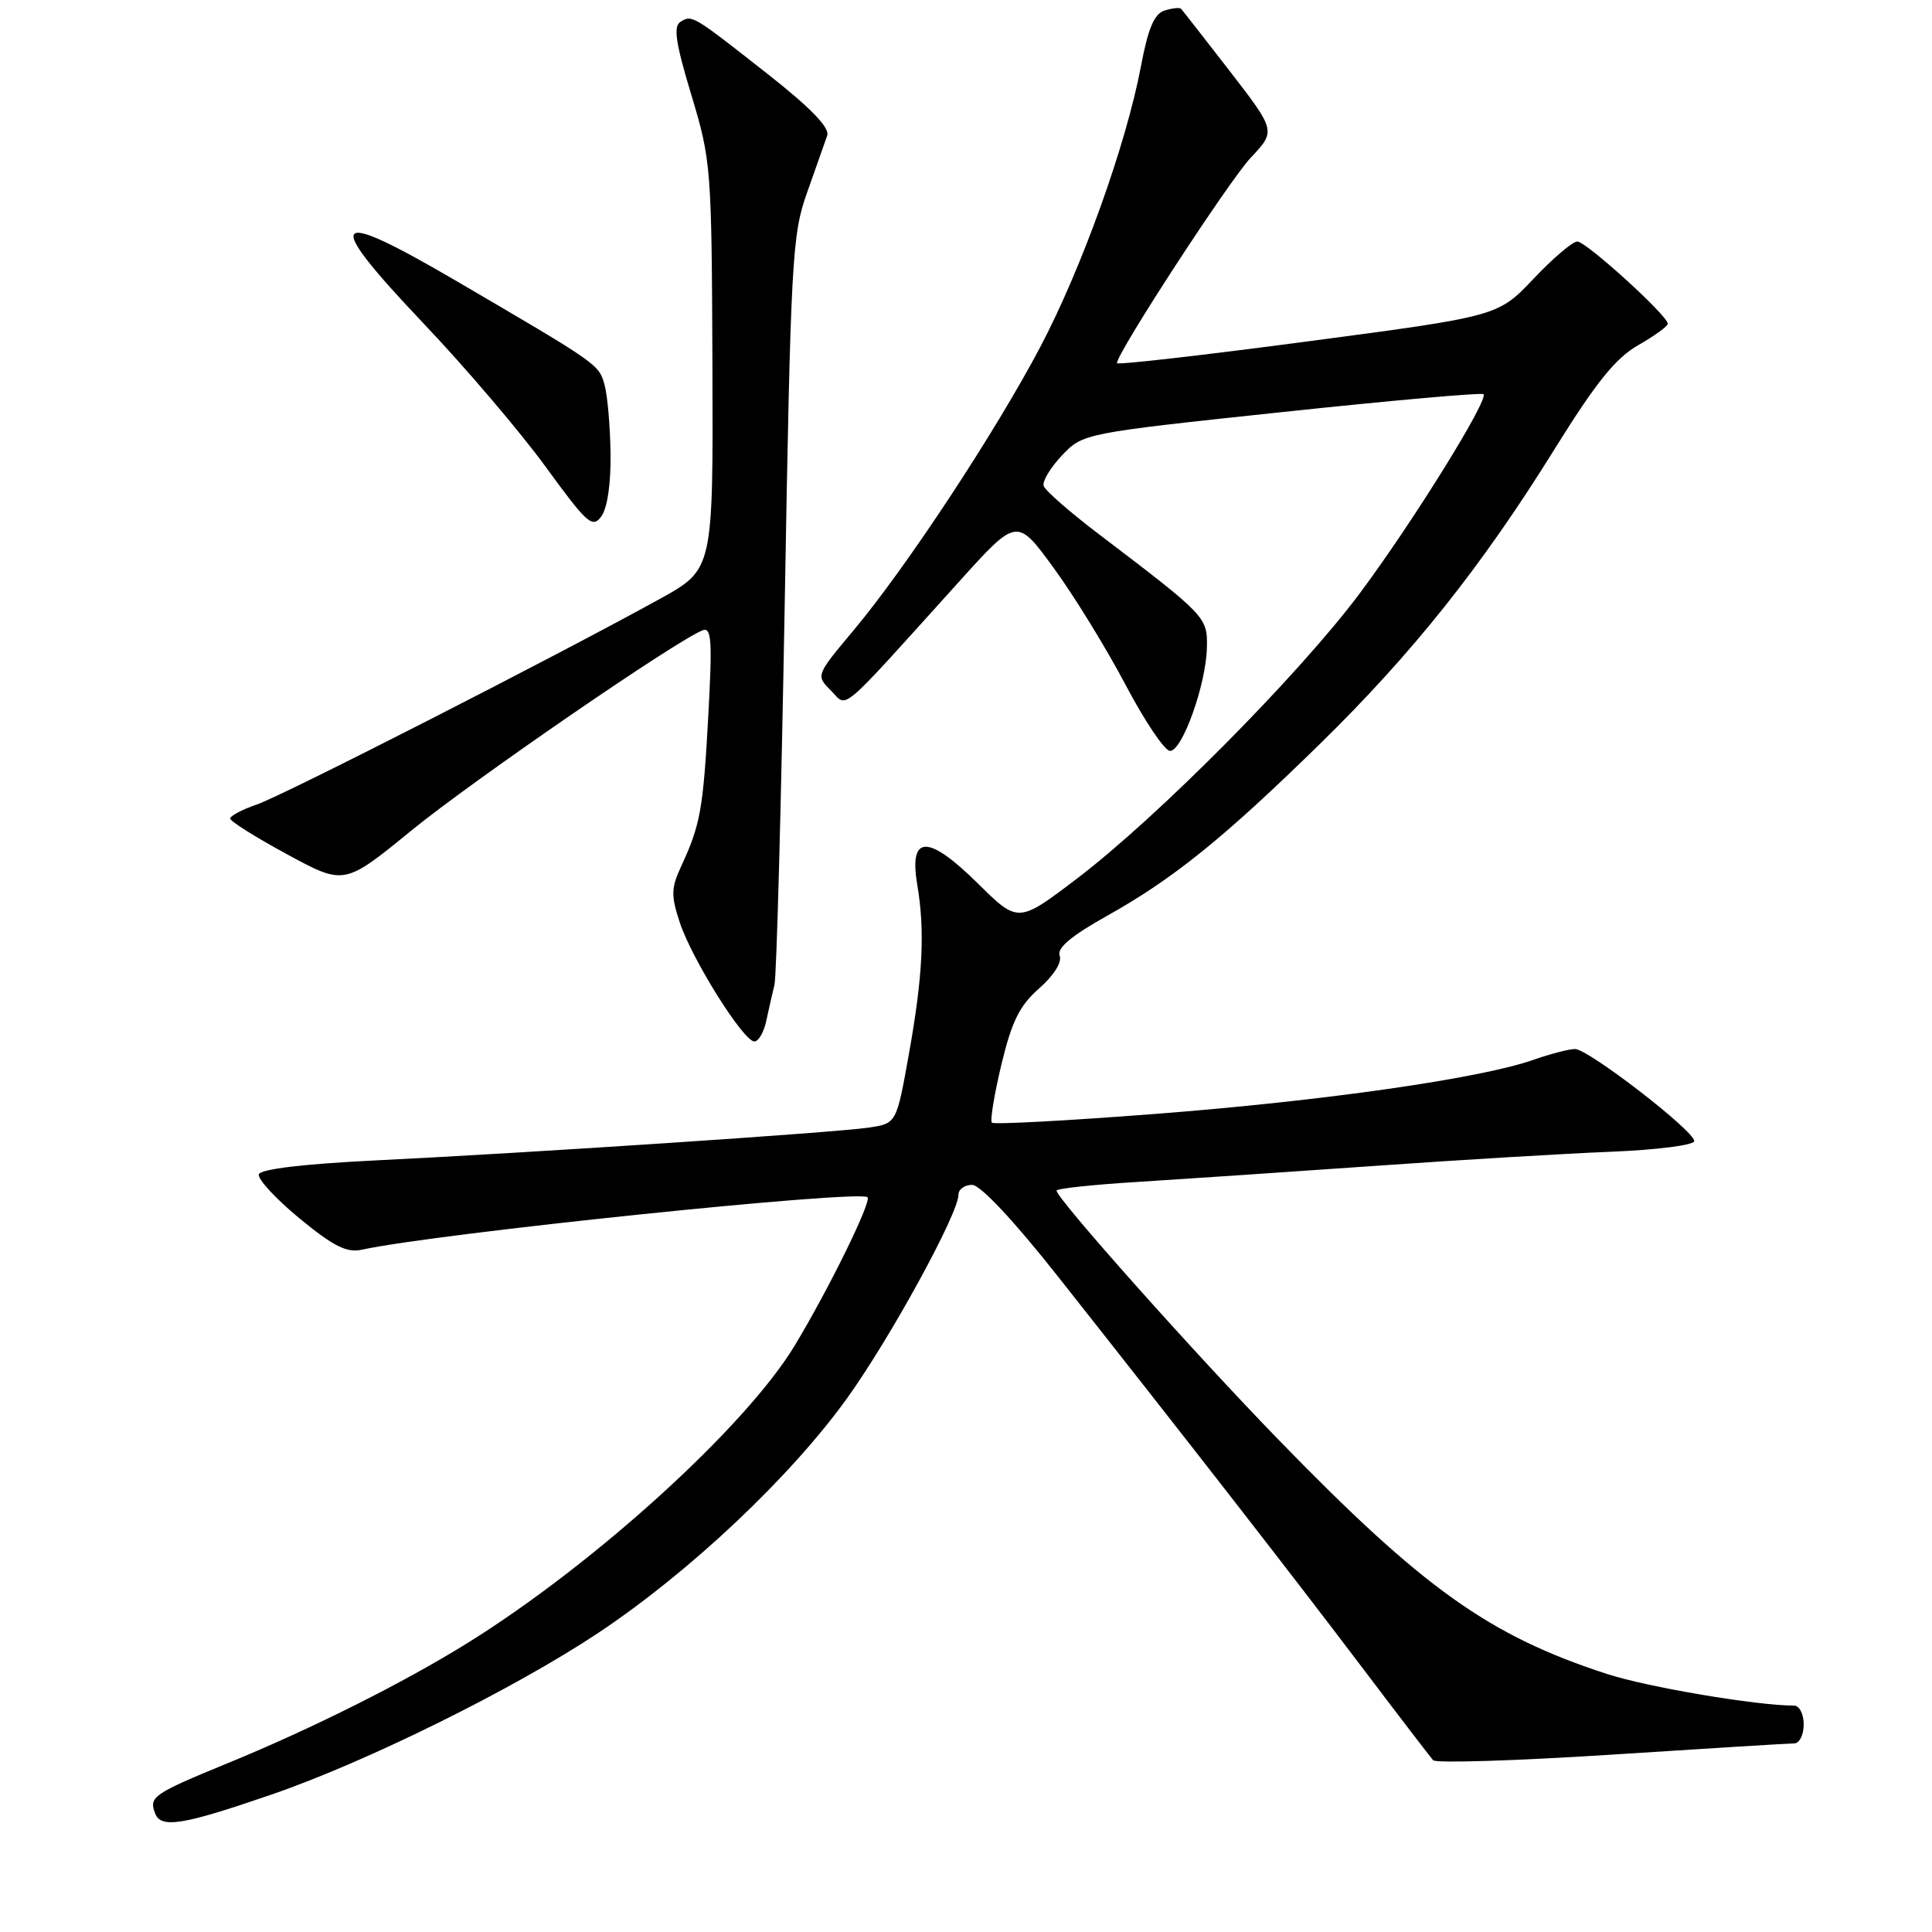 <?xml version="1.0" encoding="UTF-8" standalone="no"?>
<!DOCTYPE svg PUBLIC "-//W3C//DTD SVG 1.1//EN" "http://www.w3.org/Graphics/SVG/1.1/DTD/svg11.dtd" >
<svg xmlns="http://www.w3.org/2000/svg" xmlns:xlink="http://www.w3.org/1999/xlink" version="1.1" viewBox="0 0 256 256">
 <g >
 <path fill="currentColor"
d=" M 36.00 237.78 C 48.57 233.46 68.17 223.76 79.27 216.37 C 91.39 208.30 104.70 195.75 112.24 185.28 C 117.95 177.34 127.00 160.81 127.00 158.31 C 127.00 157.59 127.81 157.00 128.80 157.00 C 129.90 157.00 134.32 161.71 140.27 169.25 C 157.71 191.33 170.91 208.30 180.15 220.50 C 185.14 227.10 189.53 232.83 189.90 233.24 C 190.27 233.65 200.91 233.31 213.54 232.50 C 226.17 231.68 237.06 231.01 237.75 231.01 C 238.44 231.00 239.00 229.88 239.00 228.50 C 239.00 227.12 238.43 226.00 237.72 226.00 C 232.77 226.00 218.39 223.57 213.00 221.83 C 197.33 216.75 188.58 210.51 169.40 190.76 C 158.12 179.15 140.00 158.80 140.00 157.76 C 140.00 157.49 144.84 156.97 150.75 156.61 C 156.66 156.24 170.72 155.29 182.00 154.50 C 193.28 153.70 207.45 152.85 213.50 152.61 C 219.60 152.36 224.50 151.73 224.50 151.20 C 224.50 149.84 210.46 139.00 208.70 139.00 C 207.90 139.00 205.42 139.65 203.19 140.43 C 196.20 142.90 175.36 145.88 153.20 147.59 C 141.49 148.50 131.69 149.02 131.43 148.76 C 131.17 148.50 131.74 145.04 132.69 141.06 C 134.07 135.32 135.10 133.24 137.70 130.96 C 139.65 129.25 140.74 127.50 140.41 126.63 C 140.03 125.62 141.93 124.02 146.64 121.38 C 155.45 116.46 162.14 111.06 174.85 98.62 C 187.18 86.56 196.39 74.98 206.04 59.43 C 211.48 50.67 214.08 47.45 217.07 45.74 C 219.22 44.51 220.99 43.23 220.99 42.90 C 221.01 41.84 210.17 32.00 209.00 32.00 C 208.38 32.00 205.76 34.23 203.19 36.95 C 198.50 41.90 198.50 41.90 173.25 45.24 C 159.36 47.08 148.00 48.38 148.00 48.12 C 148.00 46.76 162.83 23.99 165.71 20.92 C 169.07 17.35 169.07 17.35 162.95 9.42 C 159.58 5.07 156.67 1.35 156.49 1.16 C 156.30 0.97 155.32 1.08 154.30 1.40 C 152.94 1.84 152.13 3.75 151.19 8.74 C 149.23 19.12 143.37 35.48 137.83 46.00 C 131.87 57.29 120.12 75.14 113.12 83.50 C 108.10 89.50 108.10 89.50 110.10 91.50 C 112.38 93.77 110.78 95.13 127.12 77.03 C 134.75 68.58 134.75 68.58 139.62 75.26 C 142.31 78.93 146.58 85.89 149.13 90.72 C 151.67 95.55 154.33 99.50 155.04 99.50 C 156.67 99.50 159.82 90.67 159.92 85.81 C 160.01 81.77 159.87 81.63 145.58 70.76 C 141.77 67.87 138.49 65.00 138.29 64.39 C 138.09 63.79 139.18 61.97 140.71 60.35 C 143.50 57.42 143.52 57.41 169.82 54.61 C 184.30 53.07 196.33 52.00 196.57 52.23 C 197.29 52.96 187.05 69.43 180.13 78.68 C 172.11 89.40 153.31 108.36 142.70 116.42 C 134.91 122.34 134.91 122.34 129.54 117.03 C 122.95 110.53 120.42 110.59 121.54 117.21 C 122.58 123.37 122.28 129.36 120.43 139.68 C 118.79 148.86 118.79 148.86 115.14 149.41 C 110.74 150.07 70.27 152.76 49.58 153.77 C 40.23 154.23 34.53 154.91 34.30 155.60 C 34.10 156.21 36.52 158.83 39.67 161.43 C 44.20 165.16 45.95 166.03 47.96 165.59 C 57.62 163.46 113.87 157.62 114.95 158.64 C 115.53 159.19 109.81 170.83 105.30 178.30 C 98.80 189.05 78.83 207.21 61.96 217.70 C 53.53 222.94 41.45 229.00 30.32 233.57 C 20.23 237.72 19.71 238.08 20.56 240.29 C 21.33 242.31 24.21 241.84 36.00 237.78 Z  M 101.54 135.25 C 101.86 133.74 102.35 131.60 102.62 130.50 C 102.90 129.40 103.51 106.66 103.98 79.97 C 104.78 34.17 104.95 31.09 106.96 25.47 C 108.13 22.18 109.32 18.81 109.61 17.96 C 109.96 16.92 107.45 14.32 101.81 9.88 C 91.73 1.95 91.71 1.94 90.16 2.90 C 89.20 3.49 89.53 5.72 91.61 12.59 C 94.23 21.27 94.30 22.21 94.40 48.47 C 94.50 75.44 94.50 75.44 87.50 79.32 C 73.85 86.87 37.58 105.38 34.06 106.59 C 32.10 107.26 30.50 108.11 30.50 108.46 C 30.50 108.82 33.90 110.96 38.06 113.21 C 45.62 117.31 45.62 117.31 54.51 110.05 C 62.56 103.47 89.66 84.84 93.10 83.52 C 94.28 83.06 94.40 84.87 93.85 94.89 C 93.17 107.26 92.81 109.28 90.25 114.81 C 88.92 117.67 88.90 118.67 90.08 122.25 C 91.69 127.11 98.51 138.00 99.96 138.00 C 100.51 138.00 101.22 136.76 101.54 135.25 Z  M 80.90 60.06 C 80.85 56.45 80.49 52.38 80.11 51.00 C 79.35 48.28 79.39 48.30 60.62 37.32 C 43.60 27.36 42.61 28.62 56.19 42.93 C 61.71 48.74 68.96 57.26 72.30 61.85 C 77.82 69.43 78.50 70.04 79.69 68.41 C 80.48 67.32 80.96 64.04 80.90 60.06 Z "/>
</g>
</svg>